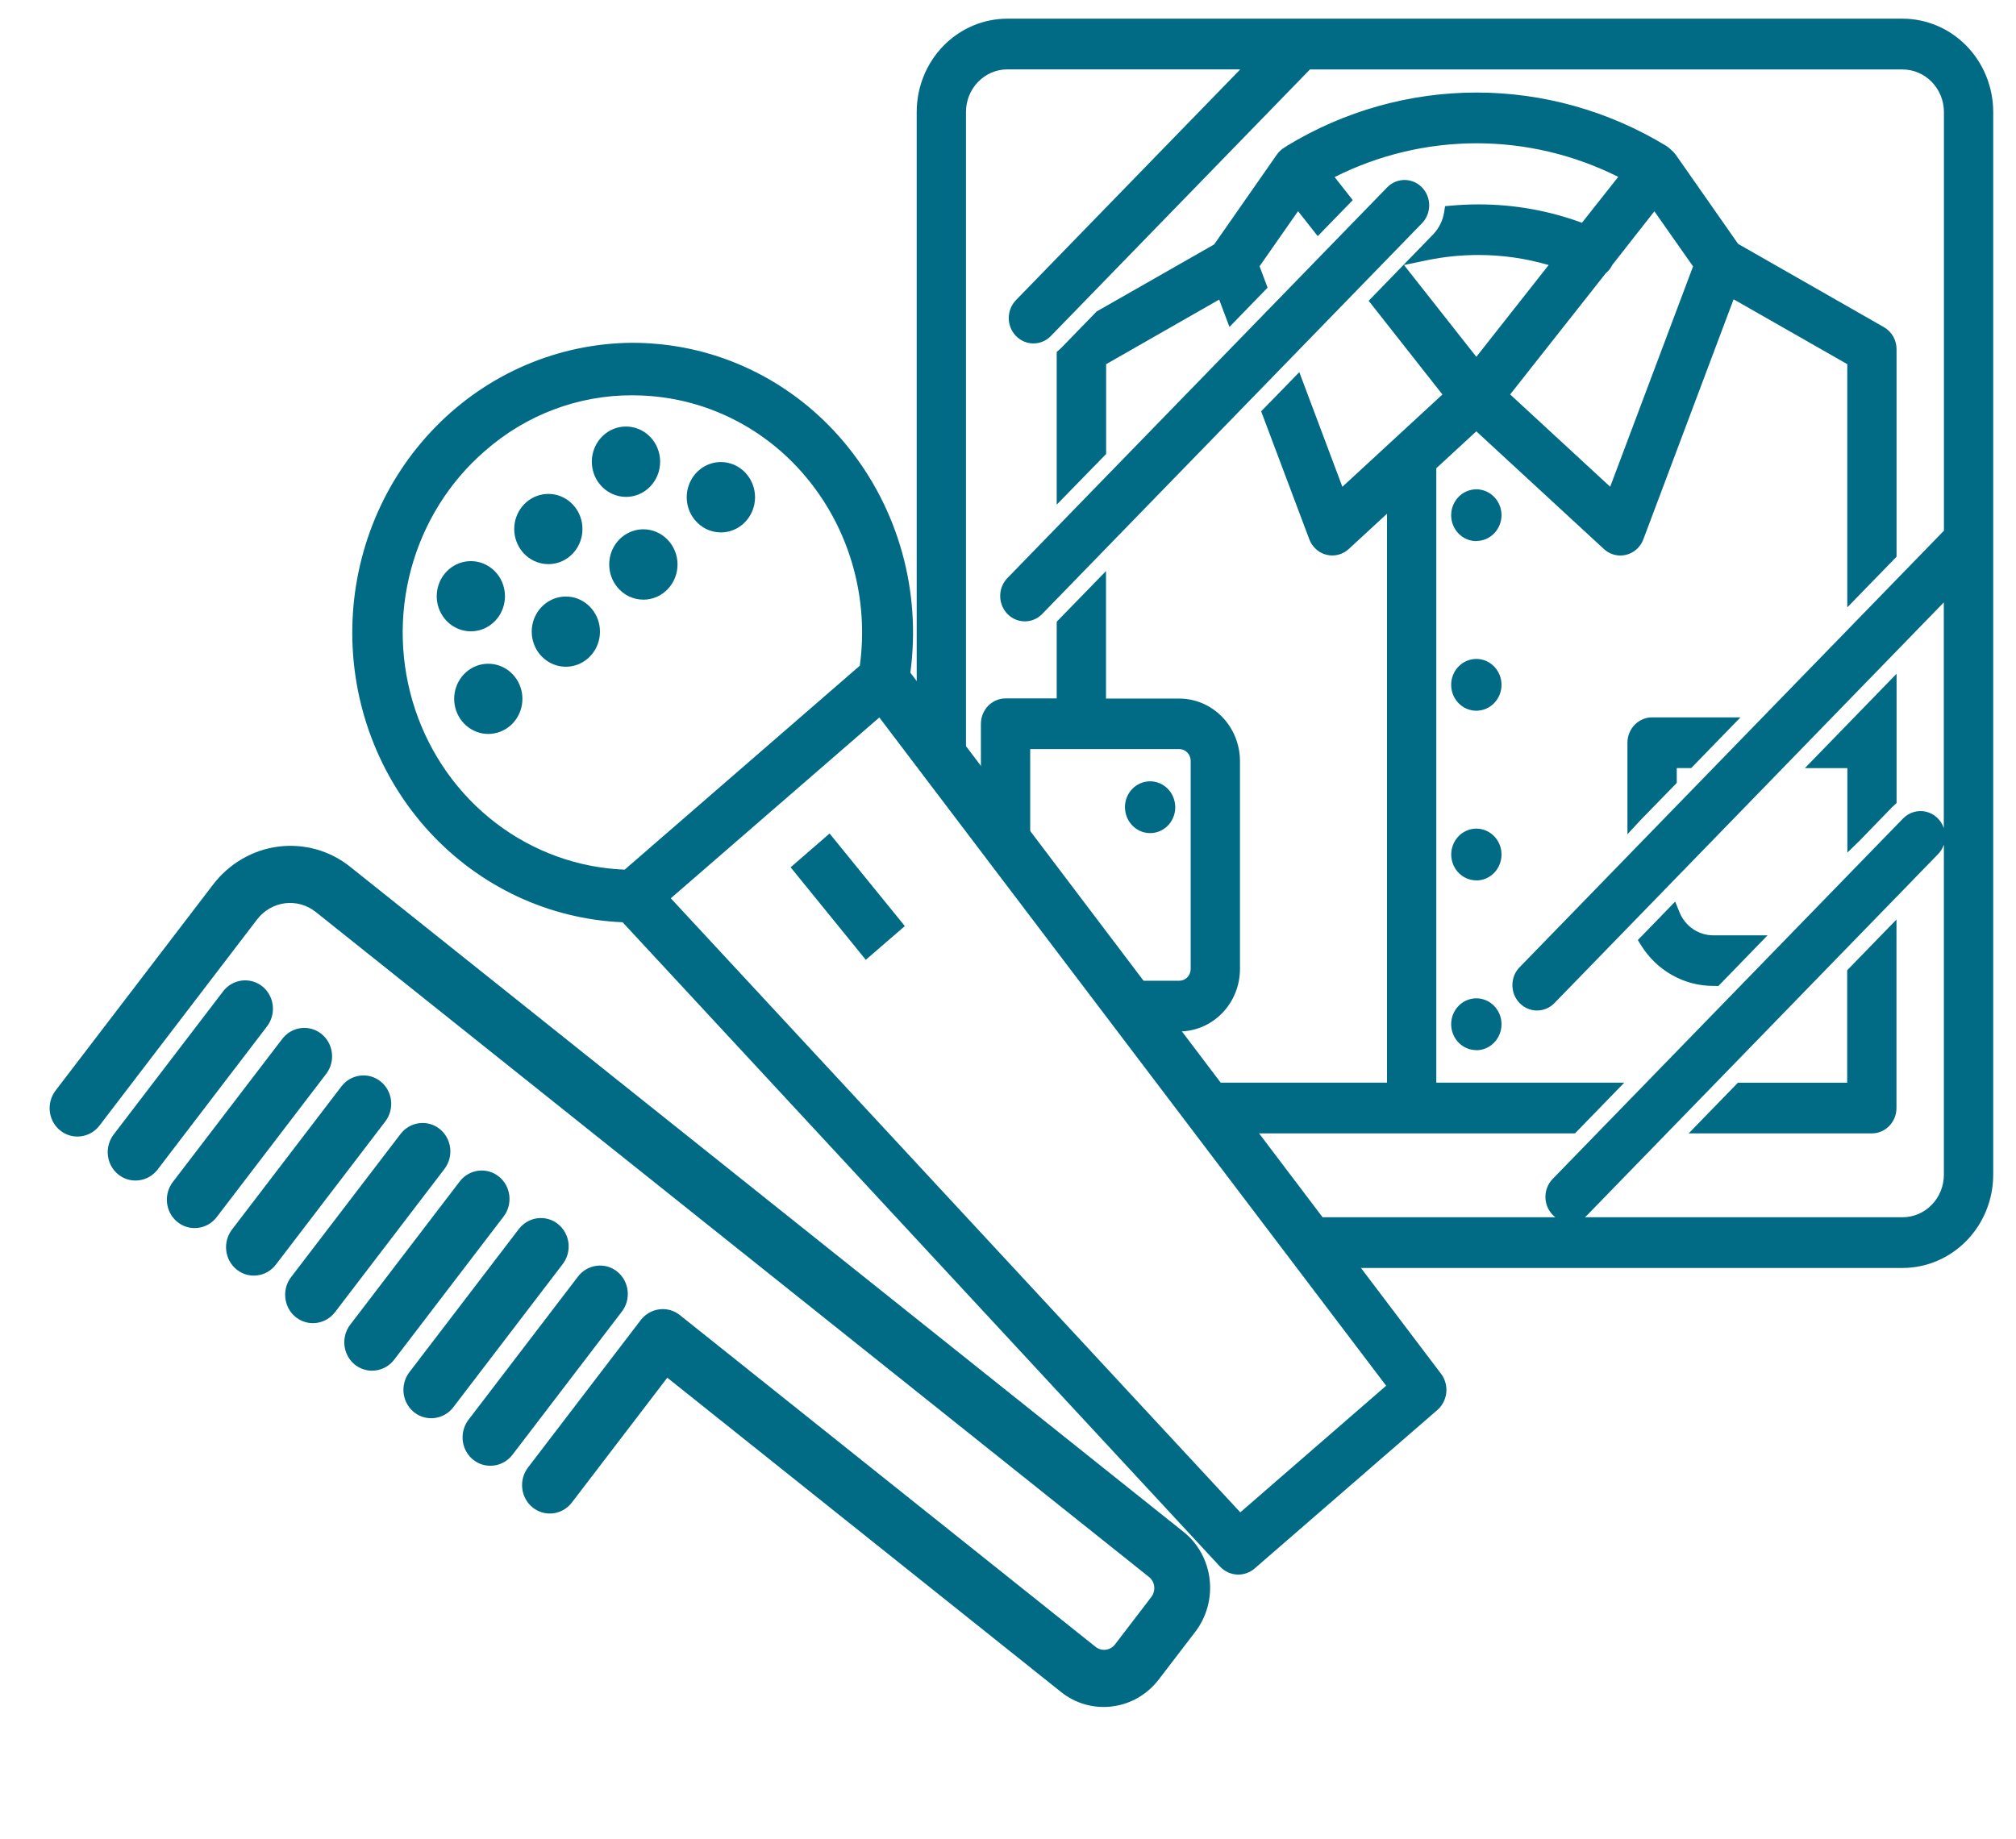 <svg width="80" height="73" viewBox="0 0 80 73" fill="none" xmlns="http://www.w3.org/2000/svg">
<g clip-path="url(#clip0_528_521)">
<path d="M75.498 50.023H52.644L51.635 48.618H75.498C76.011 48.617 76.503 48.407 76.865 48.034C77.228 47.661 77.433 47.155 77.434 46.627V23.177L61.503 39.575C61.441 39.645 61.365 39.702 61.281 39.741C61.197 39.781 61.106 39.802 61.014 39.804C60.922 39.806 60.83 39.789 60.744 39.754C60.658 39.718 60.581 39.665 60.515 39.598C60.45 39.531 60.398 39.451 60.364 39.363C60.33 39.275 60.313 39.18 60.315 39.085C60.317 38.99 60.338 38.896 60.376 38.81C60.414 38.723 60.469 38.646 60.537 38.582L77.434 21.189V4.446C77.433 3.917 77.229 3.411 76.866 3.038C76.503 2.664 76.011 2.454 75.498 2.454H51.861L41.493 13.119C41.43 13.189 41.355 13.245 41.271 13.285C41.187 13.324 41.096 13.345 41.004 13.347C40.911 13.35 40.819 13.332 40.734 13.297C40.648 13.262 40.57 13.209 40.505 13.142C40.44 13.074 40.388 12.994 40.354 12.906C40.319 12.818 40.303 12.723 40.305 12.629C40.307 12.534 40.328 12.44 40.366 12.353C40.404 12.267 40.459 12.189 40.527 12.125L49.928 2.45H39.977C39.722 2.45 39.47 2.501 39.235 2.601C38.999 2.702 38.785 2.849 38.605 3.034C38.425 3.219 38.282 3.439 38.185 3.682C38.087 3.924 38.037 4.184 38.037 4.446V29.668L36.672 27.768V4.446C36.672 3.544 37.02 2.678 37.64 2.041C38.26 1.403 39.1 1.044 39.977 1.044H75.498C76.374 1.044 77.215 1.403 77.835 2.041C78.455 2.678 78.803 3.544 78.803 4.446V46.626C78.802 47.527 78.453 48.391 77.834 49.028C77.214 49.665 76.374 50.023 75.498 50.023ZM62.308 48.207C62.173 48.208 62.041 48.166 61.928 48.09C61.816 48.013 61.728 47.903 61.676 47.774C61.624 47.646 61.611 47.505 61.637 47.368C61.663 47.232 61.728 47.106 61.824 47.008L75.73 32.7C75.858 32.568 76.032 32.494 76.213 32.494C76.394 32.494 76.567 32.568 76.695 32.699C76.823 32.831 76.895 33.01 76.895 33.196C76.895 33.382 76.824 33.561 76.696 33.692L62.79 48.002C62.727 48.067 62.652 48.119 62.569 48.154C62.486 48.189 62.398 48.207 62.308 48.207ZM74.283 44.684H67.727L69.092 43.279H73.601V38.636L74.966 37.231V43.979C74.966 44.165 74.895 44.344 74.767 44.475C74.639 44.607 74.465 44.682 74.284 44.682L74.283 44.684ZM62.377 44.684H48.81L47.802 43.279H55.335V19.713L53.328 21.568C53.203 21.684 53.041 21.748 52.873 21.748C52.819 21.748 52.765 21.741 52.713 21.729C52.607 21.701 52.508 21.648 52.426 21.573C52.344 21.498 52.28 21.404 52.241 21.299L50.401 16.403L51.457 15.317L53.157 19.842L57.654 15.691L54.708 11.96L55.68 10.96L58.585 14.649L61.96 10.364C60.896 10.003 59.784 9.82 58.664 9.821C57.964 9.821 57.267 9.892 56.581 10.033L57.074 9.524C57.354 9.237 57.538 8.866 57.6 8.464C57.955 8.431 58.309 8.415 58.663 8.415C60.1 8.413 61.526 8.68 62.87 9.204L64.674 6.914C62.794 5.904 60.706 5.378 58.586 5.38C56.465 5.381 54.377 5.911 52.499 6.924L53.282 7.919L52.311 8.918L51.493 7.88L49.646 10.528L49.953 11.344L48.897 12.431L48.53 11.459L43.594 14.275V17.893L42.228 19.298V14.109C42.259 14.082 42.304 14.042 42.346 13.998L43.697 12.609L48.383 9.936L50.909 6.315C50.974 6.224 51.059 6.149 51.157 6.099L51.172 6.087C51.183 6.077 51.195 6.069 51.207 6.061C53.442 4.701 55.991 3.984 58.588 3.984C61.185 3.984 63.734 4.701 65.969 6.061C66.018 6.093 66.063 6.13 66.103 6.173C66.159 6.215 66.209 6.266 66.251 6.322L68.771 9.912L74.615 13.249C74.722 13.309 74.811 13.398 74.874 13.506C74.936 13.614 74.969 13.738 74.969 13.863V21.972L73.604 23.377V14.275L68.646 11.444L64.943 21.296C64.904 21.402 64.84 21.496 64.758 21.571C64.676 21.646 64.577 21.699 64.471 21.726C64.419 21.739 64.365 21.745 64.311 21.746C64.143 21.745 63.981 21.681 63.856 21.566L58.596 16.707L56.707 18.445V43.275H63.749L62.384 44.681L62.377 44.684ZM65.672 7.878L63.734 10.345C63.686 10.458 63.609 10.555 63.512 10.627L59.526 15.691L64.022 19.842L67.522 10.53L65.675 7.882L65.672 7.878ZM58.585 41.38C58.445 41.38 58.308 41.338 58.191 41.258C58.075 41.178 57.984 41.064 57.931 40.931C57.877 40.797 57.863 40.651 57.89 40.509C57.918 40.368 57.985 40.238 58.084 40.136C58.183 40.034 58.309 39.965 58.447 39.937C58.584 39.909 58.727 39.923 58.856 39.978C58.985 40.033 59.096 40.127 59.174 40.247C59.252 40.367 59.293 40.507 59.293 40.651C59.293 40.845 59.219 41.03 59.086 41.167C58.953 41.304 58.773 41.38 58.585 41.38ZM46.798 40.636H45.908L44.9 39.23H46.798C46.896 39.23 46.993 39.21 47.084 39.171C47.175 39.132 47.257 39.075 47.327 39.003C47.396 38.932 47.451 38.846 47.488 38.753C47.525 38.659 47.544 38.559 47.544 38.458V30.198C47.544 29.994 47.465 29.799 47.325 29.654C47.185 29.51 46.995 29.429 46.797 29.429H40.586V33.214L39.22 31.315V28.73C39.22 28.544 39.292 28.365 39.42 28.233C39.549 28.101 39.722 28.027 39.904 28.027H42.228V24.802L43.594 23.395V28.026H46.798C47.357 28.027 47.894 28.256 48.29 28.663C48.685 29.07 48.908 29.622 48.91 30.198V38.458C48.91 39.035 48.688 39.588 48.292 39.996C47.896 40.405 47.358 40.635 46.798 40.636ZM68.063 38.832H67.985C67.463 38.832 66.95 38.697 66.492 38.438C66.035 38.18 65.648 37.807 65.368 37.354L66.374 36.319C66.506 36.647 66.729 36.927 67.016 37.124C67.303 37.322 67.64 37.427 67.985 37.426H69.429L68.063 38.832ZM58.585 34.642C58.445 34.642 58.308 34.6 58.191 34.52C58.075 34.439 57.984 34.326 57.931 34.192C57.877 34.059 57.863 33.913 57.89 33.771C57.918 33.63 57.985 33.5 58.084 33.398C58.183 33.296 58.309 33.227 58.447 33.199C58.584 33.17 58.727 33.185 58.856 33.24C58.985 33.295 59.096 33.389 59.174 33.509C59.252 33.628 59.293 33.769 59.293 33.913C59.293 34.107 59.219 34.292 59.086 34.429C58.953 34.566 58.773 34.642 58.585 34.642ZM73.602 33.131V30.183H72.336L74.968 27.476V31.735L74.948 31.754C74.925 31.773 74.9 31.796 74.877 31.819L73.604 33.13L73.602 33.131ZM45.637 32.767C45.465 32.766 45.299 32.701 45.171 32.583C45.043 32.464 44.961 32.301 44.942 32.125V32.111C44.938 32.087 44.936 32.063 44.935 32.039C44.923 31.937 44.932 31.833 44.962 31.734C44.991 31.636 45.041 31.545 45.107 31.467C45.174 31.39 45.255 31.328 45.347 31.286C45.438 31.243 45.538 31.221 45.638 31.221C45.738 31.221 45.837 31.243 45.929 31.286C46.02 31.328 46.102 31.39 46.169 31.467C46.235 31.545 46.285 31.636 46.315 31.734C46.344 31.833 46.353 31.937 46.341 32.039C46.341 32.046 46.341 32.053 46.341 32.06C46.341 32.068 46.341 32.073 46.341 32.079C46.332 32.264 46.253 32.439 46.122 32.566C45.991 32.694 45.818 32.764 45.637 32.763V32.767ZM64.879 32.36V29.48C64.879 29.387 64.897 29.296 64.931 29.211C64.966 29.125 65.016 29.048 65.079 28.983C65.143 28.917 65.218 28.865 65.301 28.83C65.384 28.795 65.473 28.776 65.563 28.776H68.358L66.986 30.183H66.239V30.951L64.874 32.355L64.879 32.36ZM58.591 27.909C58.451 27.909 58.314 27.866 58.197 27.786C58.081 27.706 57.99 27.592 57.936 27.459C57.883 27.326 57.869 27.18 57.896 27.038C57.923 26.897 57.991 26.767 58.09 26.665C58.189 26.563 58.315 26.494 58.453 26.465C58.59 26.437 58.732 26.452 58.862 26.507C58.991 26.562 59.102 26.655 59.18 26.775C59.258 26.895 59.299 27.036 59.299 27.18C59.299 27.276 59.28 27.371 59.244 27.459C59.207 27.548 59.155 27.628 59.088 27.695C59.022 27.763 58.943 27.816 58.857 27.852C58.771 27.888 58.678 27.906 58.585 27.905L58.591 27.909ZM40.668 24.358C40.532 24.358 40.401 24.317 40.288 24.24C40.176 24.162 40.089 24.053 40.037 23.924C39.985 23.796 39.972 23.655 39.998 23.518C40.024 23.382 40.089 23.257 40.185 23.158L55.254 7.654C55.317 7.588 55.392 7.537 55.475 7.501C55.558 7.466 55.647 7.448 55.736 7.448C55.826 7.448 55.915 7.466 55.998 7.501C56.081 7.537 56.156 7.588 56.219 7.654C56.347 7.786 56.419 7.964 56.419 8.151C56.419 8.337 56.347 8.515 56.219 8.647L41.15 24.152C41.087 24.218 41.012 24.27 40.929 24.305C40.846 24.34 40.757 24.359 40.668 24.358ZM58.585 21.169C58.445 21.169 58.308 21.126 58.191 21.046C58.075 20.966 57.984 20.852 57.931 20.719C57.877 20.586 57.863 20.439 57.89 20.298C57.918 20.156 57.985 20.026 58.084 19.924C58.183 19.823 58.309 19.753 58.447 19.725C58.584 19.697 58.727 19.711 58.856 19.767C58.985 19.822 59.096 19.915 59.174 20.035C59.252 20.155 59.293 20.296 59.293 20.44C59.293 20.536 59.275 20.63 59.239 20.719C59.204 20.807 59.151 20.887 59.086 20.955C59.02 21.023 58.942 21.077 58.856 21.113C58.77 21.15 58.678 21.169 58.585 21.169Z" fill="#016B86"/>
<path d="M75.498 50.327H52.49L51.046 48.314H61.721C61.683 48.285 61.647 48.253 61.613 48.218C61.429 48.029 61.326 47.773 61.326 47.506C61.326 47.239 61.429 46.983 61.613 46.794L75.519 32.486C75.636 32.366 75.781 32.278 75.941 32.231C76.1 32.184 76.268 32.179 76.43 32.217C76.591 32.256 76.741 32.336 76.864 32.449C76.987 32.563 77.081 32.708 77.135 32.869V23.91L61.712 39.785C61.623 39.885 61.514 39.965 61.394 40.02C61.274 40.076 61.144 40.105 61.013 40.108C60.881 40.111 60.75 40.086 60.628 40.035C60.506 39.984 60.395 39.909 60.302 39.813C60.209 39.717 60.135 39.603 60.086 39.477C60.037 39.351 60.013 39.217 60.016 39.081C60.018 38.946 60.047 38.812 60.101 38.688C60.155 38.565 60.233 38.454 60.33 38.362L77.14 21.064V4.446C77.139 3.998 76.966 3.569 76.658 3.252C76.351 2.936 75.934 2.758 75.499 2.757H51.982L41.7 13.337C41.517 13.526 41.267 13.632 41.008 13.631C40.748 13.631 40.499 13.524 40.316 13.335C40.132 13.146 40.03 12.889 40.03 12.622C40.031 12.355 40.134 12.099 40.318 11.91L49.217 2.754H39.977C39.761 2.753 39.547 2.797 39.347 2.882C39.148 2.967 38.967 3.092 38.814 3.249C38.661 3.406 38.54 3.593 38.457 3.798C38.375 4.003 38.332 4.223 38.333 4.446V30.59L36.377 27.864V4.446C36.377 3.463 36.756 2.521 37.431 1.826C38.106 1.131 39.022 0.741 39.977 0.741H75.498C76.452 0.742 77.367 1.132 78.042 1.827C78.716 2.522 79.095 3.464 79.096 4.446V46.626C79.095 47.607 78.715 48.548 78.041 49.242C77.366 49.936 76.451 50.326 75.498 50.327ZM52.792 49.719H75.498C76.295 49.718 77.059 49.392 77.622 48.813C78.186 48.233 78.503 47.447 78.504 46.627V4.446C78.504 3.625 78.188 2.837 77.624 2.257C77.06 1.676 76.295 1.349 75.498 1.348H39.977C39.179 1.348 38.413 1.674 37.848 2.255C37.284 2.836 36.967 3.624 36.967 4.446V27.664L37.742 28.745V4.446C37.742 4.144 37.8 3.845 37.912 3.565C38.024 3.286 38.189 3.033 38.397 2.819C38.604 2.606 38.85 2.436 39.122 2.321C39.393 2.205 39.683 2.146 39.977 2.146H50.644L40.735 12.341C40.697 12.378 40.666 12.422 40.645 12.471C40.624 12.52 40.612 12.573 40.611 12.627C40.611 12.68 40.62 12.733 40.64 12.783C40.659 12.833 40.688 12.878 40.725 12.916C40.762 12.954 40.806 12.984 40.854 13.004C40.903 13.024 40.954 13.034 41.007 13.033C41.059 13.032 41.11 13.02 41.158 12.999C41.205 12.977 41.248 12.945 41.284 12.906L51.738 2.146H75.498C76.09 2.147 76.657 2.389 77.076 2.821C77.494 3.252 77.729 3.836 77.729 4.446V21.316L60.746 38.791C60.692 38.846 60.654 38.917 60.639 38.995C60.624 39.072 60.632 39.153 60.661 39.226C60.69 39.299 60.74 39.361 60.804 39.405C60.868 39.449 60.943 39.472 61.02 39.472C61.072 39.471 61.122 39.461 61.17 39.44C61.217 39.419 61.26 39.389 61.295 39.35L77.729 22.444V46.626C77.728 47.234 77.492 47.817 77.074 48.247C76.656 48.678 76.089 48.919 75.498 48.92H52.22L52.792 49.719ZM62.89 48.314H75.498C75.933 48.314 76.35 48.136 76.657 47.819C76.965 47.503 77.138 47.074 77.138 46.627V33.523C77.089 33.668 77.009 33.8 76.902 33.907L62.996 48.217C62.964 48.252 62.928 48.284 62.891 48.314H62.89ZM76.218 32.797C76.166 32.798 76.116 32.809 76.069 32.83C76.022 32.85 75.979 32.881 75.944 32.919L62.038 47.228C61.969 47.304 61.932 47.404 61.933 47.508C61.935 47.611 61.976 47.71 62.047 47.783C62.118 47.856 62.214 47.898 62.315 47.9C62.416 47.902 62.513 47.864 62.587 47.793L76.488 33.477C76.542 33.422 76.579 33.351 76.594 33.273C76.609 33.196 76.601 33.116 76.572 33.043C76.543 32.97 76.493 32.908 76.429 32.864C76.366 32.821 76.291 32.797 76.214 32.797H76.218ZM74.284 44.986H67.01L68.966 42.973H73.301V38.51L75.257 36.497V43.979C75.257 44.245 75.154 44.5 74.972 44.688C74.79 44.877 74.543 44.984 74.284 44.986ZM68.439 44.378H74.284C74.387 44.378 74.486 44.336 74.559 44.261C74.632 44.186 74.672 44.085 74.672 43.979V37.963L73.897 38.761V43.579H69.215L68.439 44.378ZM62.378 44.986H48.662L47.218 42.972H55.04V20.39L53.522 21.791C53.404 21.899 53.262 21.977 53.109 22.017C52.955 22.058 52.794 22.058 52.641 22.02C52.486 21.983 52.344 21.907 52.225 21.799C52.105 21.692 52.013 21.556 51.956 21.404L50.046 16.326L51.56 14.771L53.269 19.321L57.239 15.658L54.312 11.938L55.702 10.507L56.864 9.311C57.1 9.068 57.255 8.755 57.308 8.417L57.344 8.183L57.573 8.163C57.936 8.13 58.301 8.113 58.664 8.113C60.065 8.11 61.456 8.356 62.776 8.842L64.216 7.02C62.462 6.141 60.538 5.686 58.587 5.687C56.637 5.689 54.713 6.147 52.961 7.028L53.681 7.943L52.291 9.373L51.51 8.381L49.983 10.568L50.301 11.418L48.788 12.977L48.38 11.891L43.894 14.455V18.019L41.933 20.03V13.969L42.037 13.878C42.059 13.858 42.102 13.821 42.138 13.783L43.518 12.363L48.181 9.702L50.669 6.135C50.755 6.012 50.867 5.911 50.997 5.839C51.017 5.822 51.039 5.807 51.062 5.793C53.342 4.405 55.943 3.673 58.593 3.673C61.243 3.673 63.844 4.405 66.125 5.793C66.189 5.834 66.249 5.882 66.303 5.936C66.375 5.993 66.439 6.06 66.494 6.135L68.973 9.68L74.757 12.984C74.91 13.071 75.037 13.198 75.126 13.353C75.214 13.508 75.261 13.684 75.26 13.863V22.096L73.305 24.108V14.454L68.794 11.879L65.213 21.405C65.156 21.557 65.064 21.693 64.945 21.8C64.826 21.907 64.684 21.983 64.53 22.021C64.455 22.04 64.378 22.049 64.301 22.049C64.06 22.049 63.827 21.957 63.648 21.792L58.584 17.12L56.996 18.585V42.972H64.455L62.501 44.984L62.378 44.986ZM48.96 44.378H62.255L63.031 43.58H56.406V18.314L58.585 16.304L64.042 21.339C64.09 21.382 64.147 21.413 64.208 21.429C64.27 21.445 64.335 21.445 64.396 21.43C64.457 21.415 64.513 21.384 64.559 21.342C64.606 21.3 64.642 21.247 64.664 21.187L68.488 11.005L73.896 14.092V22.642L74.67 21.844V13.862C74.67 13.791 74.652 13.721 74.617 13.66C74.582 13.599 74.532 13.548 74.472 13.514L68.569 10.143L66.022 6.49C65.997 6.458 65.968 6.429 65.936 6.405L65.905 6.378C65.881 6.353 65.854 6.33 65.825 6.311C63.635 4.98 61.139 4.277 58.596 4.277C56.052 4.277 53.556 4.98 51.366 6.311L51.357 6.32L51.171 6.083L51.352 6.326L51.316 6.355L51.291 6.369C51.235 6.397 51.186 6.438 51.149 6.49L48.584 10.167L43.873 12.853L42.552 14.213L42.52 14.246V18.566L43.295 17.767V14.097L48.682 11.021L49.008 11.888L49.607 11.271L49.312 10.485L51.477 7.38L52.332 8.466L52.883 7.899L52.04 6.829L52.359 6.656C54.279 5.621 56.414 5.079 58.582 5.078C60.75 5.076 62.886 5.614 64.807 6.647L65.127 6.819L62.968 9.567L62.769 9.489C61.457 8.979 60.067 8.719 58.665 8.721C58.392 8.721 58.116 8.731 57.839 8.751C57.757 9.06 57.611 9.347 57.411 9.592C57.826 9.543 58.243 9.518 58.66 9.518C59.812 9.517 60.956 9.706 62.05 10.077L62.456 10.214L58.585 15.135L55.656 11.413L55.105 11.977L58.056 15.719L53.027 20.358L51.336 15.864L50.736 16.481L52.507 21.192C52.529 21.252 52.566 21.305 52.613 21.348C52.66 21.39 52.717 21.42 52.778 21.435C52.808 21.442 52.838 21.445 52.869 21.446C52.964 21.445 53.056 21.409 53.127 21.344L55.63 19.036V43.585H48.387L48.96 44.378ZM55.714 10.519L58.585 14.163L61.455 10.519C60.546 10.254 59.607 10.12 58.663 10.121C57.983 10.121 57.304 10.19 56.637 10.327L55.714 10.519ZM58.585 41.68C58.387 41.68 58.194 41.62 58.03 41.507C57.866 41.394 57.738 41.234 57.662 41.046C57.587 40.858 57.567 40.652 57.605 40.452C57.644 40.253 57.739 40.07 57.879 39.926C58.018 39.782 58.196 39.684 58.39 39.645C58.584 39.605 58.785 39.626 58.967 39.703C59.15 39.781 59.306 39.913 59.415 40.082C59.525 40.251 59.584 40.45 59.584 40.653C59.584 40.788 59.558 40.922 59.508 41.047C59.458 41.172 59.385 41.286 59.292 41.381C59.199 41.477 59.089 41.553 58.968 41.605C58.846 41.657 58.716 41.684 58.585 41.684V41.68ZM58.585 40.232C58.504 40.232 58.425 40.257 58.358 40.303C58.291 40.349 58.238 40.415 58.208 40.492C58.177 40.569 58.169 40.653 58.184 40.735C58.2 40.816 58.239 40.891 58.296 40.95C58.353 41.009 58.426 41.049 58.505 41.065C58.584 41.081 58.666 41.073 58.741 41.041C58.816 41.009 58.88 40.955 58.925 40.886C58.969 40.817 58.993 40.736 58.993 40.653C58.992 40.542 58.949 40.436 58.872 40.358C58.796 40.28 58.693 40.236 58.585 40.236V40.232ZM46.798 40.936H45.761L44.314 38.927H46.793C46.853 38.927 46.913 38.915 46.968 38.892C47.023 38.868 47.074 38.834 47.116 38.79C47.159 38.747 47.192 38.695 47.215 38.638C47.238 38.581 47.249 38.519 47.249 38.458V30.198C47.249 30.074 47.201 29.956 47.116 29.869C47.032 29.781 46.916 29.732 46.797 29.732H40.881V34.137L38.925 31.412V28.728C38.925 28.461 39.029 28.205 39.212 28.016C39.396 27.827 39.644 27.721 39.904 27.721H41.933V24.677L43.889 22.666V27.727H46.798C47.435 27.728 48.045 27.989 48.496 28.452C48.947 28.915 49.202 29.542 49.205 30.198V38.458C49.205 39.115 48.952 39.746 48.5 40.211C48.049 40.676 47.437 40.938 46.798 40.939V40.936ZM46.058 40.328H46.798C47.28 40.328 47.742 40.13 48.083 39.78C48.423 39.429 48.615 38.954 48.616 38.458V30.198C48.615 29.701 48.424 29.226 48.083 28.875C47.742 28.524 47.28 28.326 46.798 28.326H43.299V24.124L42.523 24.922V28.323H39.903C39.852 28.323 39.801 28.334 39.754 28.354C39.707 28.374 39.664 28.403 39.628 28.44C39.592 28.477 39.563 28.522 39.544 28.57C39.524 28.619 39.514 28.671 39.514 28.723V31.207L40.29 32.288V29.13H46.798C47.073 29.131 47.337 29.243 47.532 29.443C47.727 29.643 47.837 29.914 47.839 30.198V38.458C47.839 38.742 47.729 39.015 47.533 39.216C47.338 39.417 47.073 39.53 46.797 39.53H45.484L46.058 40.328ZM68.063 39.132H67.985C67.414 39.132 66.853 38.985 66.352 38.702C65.852 38.42 65.428 38.013 65.121 37.517L64.993 37.312L66.475 35.785L66.645 36.203C66.755 36.476 66.94 36.709 67.179 36.873C67.417 37.036 67.697 37.124 67.984 37.124H70.141L68.19 39.136L68.063 39.132ZM65.75 37.384C66.007 37.732 66.338 38.016 66.718 38.214C67.097 38.411 67.515 38.517 67.94 38.523L68.716 37.725H67.984C67.653 37.725 67.327 37.643 67.034 37.484C66.741 37.325 66.49 37.095 66.303 36.814L65.75 37.384ZM58.585 34.942C58.388 34.942 58.195 34.882 58.031 34.769C57.867 34.656 57.739 34.495 57.664 34.308C57.589 34.12 57.569 33.914 57.608 33.715C57.647 33.516 57.742 33.333 57.881 33.19C58.021 33.046 58.198 32.949 58.392 32.909C58.585 32.87 58.786 32.89 58.968 32.968C59.15 33.045 59.306 33.177 59.416 33.346C59.525 33.514 59.584 33.713 59.584 33.916C59.584 34.051 59.558 34.185 59.508 34.31C59.458 34.435 59.385 34.548 59.292 34.644C59.199 34.74 59.089 34.816 58.968 34.867C58.846 34.919 58.716 34.946 58.585 34.946V34.942ZM58.585 33.496C58.504 33.496 58.426 33.521 58.359 33.567C58.292 33.613 58.24 33.678 58.21 33.755C58.179 33.831 58.171 33.916 58.187 33.997C58.202 34.078 58.241 34.153 58.298 34.211C58.355 34.27 58.427 34.309 58.506 34.326C58.585 34.342 58.667 34.334 58.741 34.302C58.816 34.27 58.879 34.217 58.924 34.148C58.969 34.08 58.993 33.999 58.993 33.916C58.992 33.805 58.949 33.699 58.872 33.621C58.796 33.543 58.693 33.499 58.585 33.499V33.496ZM73.308 33.842V30.487H71.623L75.261 26.742V31.874L75.144 31.982C75.125 31.999 75.105 32.016 75.086 32.035L73.806 33.356L73.308 33.842ZM73.048 29.883H73.897V32.402L74.668 31.609V28.208L73.048 29.883ZM64.581 33.113V29.48C64.581 29.213 64.684 28.957 64.868 28.768C65.051 28.579 65.3 28.473 65.559 28.473H69.067L67.112 30.485H66.538V31.075L65.087 32.566L64.581 33.113ZM65.557 29.076C65.454 29.076 65.355 29.119 65.282 29.194C65.209 29.268 65.168 29.37 65.168 29.476V31.619L65.944 30.821V29.876H66.864L67.639 29.078L65.557 29.076ZM45.637 33.067C45.393 33.066 45.158 32.974 44.976 32.806C44.794 32.639 44.677 32.409 44.649 32.159V32.148C44.644 32.112 44.64 32.075 44.64 32.038C44.64 31.903 44.666 31.77 44.716 31.645C44.766 31.52 44.84 31.407 44.932 31.312C45.025 31.216 45.135 31.141 45.256 31.089C45.377 31.038 45.507 31.011 45.638 31.011C45.769 31.011 45.899 31.038 46.02 31.089C46.141 31.141 46.251 31.216 46.344 31.312C46.436 31.407 46.51 31.52 46.56 31.645C46.61 31.77 46.636 31.903 46.636 32.038C46.637 32.057 46.637 32.077 46.636 32.096C46.622 32.359 46.511 32.606 46.325 32.787C46.139 32.968 45.893 33.068 45.637 33.067ZM45.637 31.619C45.529 31.62 45.426 31.665 45.349 31.743C45.273 31.822 45.23 31.929 45.229 32.04C45.229 32.04 45.229 32.055 45.229 32.065V32.087C45.241 32.19 45.29 32.285 45.367 32.353C45.443 32.421 45.542 32.457 45.643 32.454C45.744 32.451 45.84 32.409 45.913 32.337C45.986 32.264 46.029 32.166 46.035 32.062C46.035 32.05 46.035 32.04 46.035 32.028C46.032 31.921 45.99 31.818 45.916 31.742C45.842 31.666 45.742 31.622 45.637 31.619ZM58.585 28.209C58.387 28.209 58.194 28.149 58.03 28.036C57.866 27.923 57.738 27.762 57.662 27.575C57.587 27.387 57.567 27.18 57.605 26.981C57.644 26.782 57.739 26.599 57.879 26.455C58.018 26.311 58.196 26.213 58.39 26.174C58.584 26.134 58.785 26.154 58.967 26.232C59.15 26.31 59.306 26.442 59.415 26.611C59.525 26.78 59.584 26.978 59.584 27.181C59.584 27.454 59.478 27.715 59.291 27.908C59.104 28.101 58.85 28.209 58.585 28.209ZM58.585 26.761C58.504 26.761 58.425 26.786 58.358 26.832C58.291 26.878 58.238 26.944 58.208 27.021C58.177 27.098 58.169 27.182 58.184 27.264C58.2 27.345 58.239 27.42 58.296 27.479C58.353 27.538 58.426 27.578 58.505 27.594C58.584 27.61 58.666 27.602 58.741 27.57C58.816 27.538 58.88 27.484 58.925 27.415C58.969 27.346 58.993 27.265 58.993 27.181C58.993 27.07 58.95 26.963 58.874 26.884C58.797 26.805 58.693 26.761 58.585 26.761ZM40.667 24.662C40.474 24.662 40.285 24.603 40.124 24.492C39.964 24.381 39.839 24.224 39.765 24.04C39.691 23.856 39.672 23.654 39.709 23.459C39.747 23.263 39.84 23.084 39.977 22.943L55.045 7.439C55.135 7.345 55.243 7.271 55.362 7.22C55.481 7.17 55.608 7.143 55.736 7.143C55.865 7.143 55.992 7.17 56.111 7.22C56.23 7.271 56.337 7.345 56.428 7.439C56.611 7.627 56.714 7.883 56.714 8.15C56.714 8.417 56.611 8.672 56.428 8.861L41.359 24.367C41.269 24.461 41.161 24.535 41.042 24.586C40.923 24.637 40.796 24.662 40.667 24.662ZM55.736 7.751C55.685 7.751 55.635 7.762 55.587 7.783C55.541 7.804 55.498 7.834 55.462 7.872L40.394 23.373C40.358 23.41 40.329 23.454 40.31 23.503C40.29 23.551 40.28 23.603 40.28 23.655C40.28 23.707 40.29 23.759 40.31 23.808C40.329 23.856 40.358 23.9 40.394 23.937C40.43 23.974 40.472 24.003 40.519 24.023C40.566 24.043 40.617 24.054 40.667 24.054C40.718 24.054 40.769 24.043 40.816 24.023C40.863 24.003 40.905 23.974 40.941 23.937L56.01 8.432C56.064 8.376 56.101 8.305 56.116 8.228C56.131 8.15 56.123 8.07 56.093 7.997C56.064 7.924 56.014 7.862 55.951 7.818C55.887 7.774 55.813 7.751 55.736 7.751ZM58.585 21.477C58.387 21.477 58.194 21.417 58.03 21.304C57.866 21.191 57.738 21.031 57.662 20.843C57.587 20.655 57.567 20.448 57.605 20.249C57.644 20.05 57.739 19.867 57.879 19.723C58.018 19.579 58.196 19.481 58.39 19.442C58.584 19.402 58.785 19.422 58.967 19.5C59.15 19.578 59.306 19.71 59.415 19.879C59.525 20.048 59.584 20.246 59.584 20.45C59.582 20.721 59.477 20.981 59.289 21.173C59.102 21.365 58.849 21.472 58.585 21.472V21.477ZM58.585 20.029C58.504 20.029 58.425 20.054 58.358 20.1C58.291 20.146 58.238 20.212 58.208 20.289C58.177 20.366 58.169 20.45 58.184 20.532C58.2 20.613 58.239 20.688 58.296 20.747C58.353 20.805 58.426 20.846 58.505 20.862C58.584 20.878 58.666 20.87 58.741 20.838C58.816 20.806 58.88 20.752 58.925 20.683C58.969 20.614 58.993 20.533 58.993 20.45C58.994 20.394 58.984 20.339 58.963 20.288C58.943 20.236 58.913 20.189 58.875 20.15C58.837 20.111 58.792 20.079 58.742 20.058C58.692 20.037 58.639 20.026 58.585 20.026V20.029ZM64.143 20.363L59.12 15.727L63.307 10.409L63.337 10.386C63.393 10.345 63.436 10.289 63.464 10.225L63.479 10.189L65.445 7.689L65.706 7.857L65.913 7.702L67.854 10.484L64.143 20.363ZM59.927 15.656L63.896 19.32L67.185 10.574L65.65 8.387L63.986 10.508C63.922 10.64 63.832 10.755 63.72 10.846L59.927 15.656Z" fill="#016B86"/>
<path d="M35.817 26.783C36.048 25.213 35.953 23.611 35.536 22.082C35.121 20.554 34.394 19.133 33.404 17.916C32.233 16.493 30.734 15.394 29.045 14.719C27.355 14.045 25.529 13.816 23.731 14.054C21.934 14.292 20.223 14.989 18.754 16.081C17.286 17.174 16.106 18.627 15.323 20.309C14.54 21.99 14.178 23.847 14.271 25.709C14.363 27.571 14.907 29.38 15.853 30.971C16.799 32.561 18.116 33.883 19.685 34.816C21.255 35.748 23.026 36.262 24.837 36.31L48.62 61.962C48.745 62.1 48.916 62.183 49.099 62.193C49.281 62.204 49.46 62.142 49.599 62.02L56.847 55.732C56.987 55.611 57.078 55.44 57.099 55.253C57.121 55.066 57.073 54.878 56.965 54.726L35.817 26.783ZM17.9 31.359C16.296 29.381 15.518 26.831 15.735 24.265C15.952 21.7 17.147 19.326 19.059 17.664C20.004 16.844 21.097 16.224 22.275 15.84C23.454 15.456 24.694 15.315 25.926 15.427C27.157 15.538 28.355 15.899 29.451 16.488C30.546 17.078 31.517 17.884 32.309 18.862C33.17 19.922 33.801 21.16 34.161 22.491C34.521 23.823 34.601 25.218 34.396 26.584L24.894 34.824C23.555 34.795 22.238 34.47 21.031 33.873C19.825 33.275 18.757 32.417 17.9 31.359ZM49.195 60.44L26.189 35.631L34.939 28.043L55.413 55.046L49.195 60.44Z" fill="#016B86"/>
<path d="M25.084 13.606C25.412 13.606 25.745 13.62 26.073 13.651C27.532 13.779 28.951 14.205 30.248 14.903C31.545 15.601 32.694 16.557 33.629 17.716C34.63 18.952 35.37 20.389 35.8 21.936C36.23 23.482 36.34 25.105 36.125 26.698L57.2 54.547C57.353 54.76 57.421 55.026 57.391 55.289C57.36 55.552 57.234 55.794 57.037 55.965L49.789 62.253C49.592 62.424 49.339 62.511 49.082 62.495C48.824 62.48 48.583 62.364 48.406 62.171L24.706 36.605C21.789 36.483 19.034 35.192 17.03 33.008C15.026 30.824 13.931 27.919 13.981 24.916C14.03 21.912 15.219 19.047 17.294 16.934C19.369 14.82 22.165 13.626 25.084 13.606ZM56.728 54.906L35.507 26.864L35.526 26.736C35.749 25.208 35.656 23.649 35.251 22.161C34.846 20.673 34.139 19.29 33.178 18.104C32.292 17.006 31.204 16.1 29.976 15.439C28.747 14.778 27.404 14.375 26.023 14.253C25.711 14.225 25.396 14.211 25.085 14.211C22.61 14.203 20.213 15.108 18.329 16.762C16.685 18.183 15.499 20.085 14.93 22.216C14.361 24.347 14.434 26.605 15.141 28.692C15.847 30.779 17.154 32.596 18.887 33.901C20.62 35.206 22.698 35.938 24.845 36H24.963L48.831 61.752C48.904 61.833 49.004 61.882 49.111 61.888C49.218 61.895 49.324 61.859 49.406 61.788L56.654 55.5C56.736 55.429 56.789 55.329 56.803 55.22C56.817 55.111 56.79 55 56.728 54.91V54.906ZM25.085 15.082C25.372 15.082 25.663 15.095 25.949 15.12C27.221 15.232 28.457 15.604 29.588 16.212C30.718 16.82 31.72 17.654 32.534 18.664C33.42 19.758 34.071 21.034 34.442 22.407C34.813 23.78 34.896 25.218 34.686 26.626L34.67 26.739L24.998 35.124H24.886C22.323 35.066 19.886 33.971 18.102 32.076C16.319 30.181 15.334 27.639 15.36 25.002C15.386 22.364 16.422 19.843 18.243 17.986C20.063 16.129 22.522 15.085 25.085 15.082ZM34.12 26.422C34.299 25.116 34.21 23.785 33.859 22.516C33.508 21.247 32.903 20.067 32.082 19.054C31.317 18.105 30.376 17.322 29.314 16.751C28.253 16.18 27.091 15.832 25.898 15.727C25.627 15.702 25.355 15.69 25.085 15.69C22.947 15.684 20.876 16.465 19.249 17.894C17.833 19.116 16.81 20.752 16.314 22.585C15.819 24.418 15.875 26.362 16.475 28.162C17.075 29.961 18.19 31.532 19.674 32.666C21.158 33.801 22.942 34.446 24.789 34.517L34.12 26.422ZM34.983 27.604L55.82 55.088L49.173 60.853L25.755 35.61L34.983 27.604ZM55.006 55.001L34.894 28.477L26.619 35.654L49.218 60.026L55.006 55.001Z" fill="#016B86"/>
<path d="M31.787 34.459L32.885 33.511L35.491 36.721L34.395 37.671L31.787 34.459Z" fill="#016B86"/>
<path d="M32.92 33.082L35.906 36.757L34.357 38.096L31.374 34.424L32.92 33.082ZM35.077 36.683L32.848 33.94L32.203 34.498L34.435 37.246L35.077 36.683Z" fill="#016B86"/>
<path d="M25.519 19.162C25.637 19.074 25.736 18.962 25.811 18.833C25.885 18.704 25.933 18.56 25.951 18.412C25.97 18.262 25.958 18.111 25.917 17.967C25.875 17.823 25.806 17.689 25.713 17.574C25.619 17.459 25.503 17.365 25.373 17.298C25.243 17.23 25.1 17.192 24.954 17.183C24.809 17.175 24.663 17.198 24.526 17.251C24.39 17.303 24.265 17.384 24.16 17.488C23.944 17.674 23.809 17.941 23.784 18.229C23.759 18.518 23.846 18.805 24.026 19.027C24.115 19.137 24.224 19.227 24.348 19.294C24.471 19.36 24.605 19.401 24.744 19.413C24.882 19.426 25.021 19.41 25.154 19.367C25.286 19.324 25.409 19.254 25.515 19.162H25.519Z" fill="#016B86"/>
<path d="M24.84 19.722C24.642 19.722 24.447 19.677 24.268 19.591C24.088 19.505 23.93 19.379 23.803 19.223C23.637 19.019 23.531 18.772 23.497 18.509C23.463 18.245 23.503 17.978 23.612 17.737C23.721 17.496 23.894 17.292 24.111 17.149C24.328 17.006 24.581 16.93 24.839 16.929C25.199 16.929 25.544 17.076 25.799 17.338C26.053 17.6 26.196 17.956 26.196 18.326C26.196 18.697 26.053 19.052 25.799 19.314C25.544 19.576 25.199 19.723 24.839 19.723L24.84 19.722ZM24.84 17.535C24.661 17.535 24.488 17.6 24.351 17.719C24.196 17.854 24.099 18.047 24.081 18.255C24.064 18.463 24.127 18.671 24.257 18.831C24.34 18.932 24.446 19.009 24.566 19.056C24.685 19.103 24.815 19.118 24.942 19.1C25.068 19.082 25.189 19.032 25.292 18.953C25.395 18.875 25.477 18.771 25.531 18.651C25.584 18.532 25.608 18.4 25.6 18.269C25.591 18.137 25.551 18.01 25.482 17.899C25.413 17.788 25.318 17.696 25.206 17.633C25.094 17.569 24.968 17.536 24.84 17.535Z" fill="#016B86"/>
<path d="M22.441 21.831C22.63 21.666 22.757 21.439 22.799 21.188C22.841 20.937 22.796 20.679 22.671 20.459C22.547 20.238 22.351 20.07 22.118 19.984C21.885 19.898 21.631 19.898 21.398 19.986C21.166 20.074 20.971 20.243 20.848 20.464C20.725 20.685 20.681 20.943 20.724 21.194C20.768 21.444 20.896 21.671 21.085 21.835C21.275 21.998 21.515 22.087 21.762 22.087C22.011 22.087 22.251 21.996 22.441 21.831Z" fill="#016B86"/>
<path d="M21.762 22.391C21.444 22.391 21.135 22.276 20.891 22.066C20.647 21.856 20.483 21.564 20.427 21.241C20.371 20.919 20.427 20.586 20.586 20.302C20.745 20.018 20.996 19.801 21.295 19.689C21.594 19.576 21.922 19.576 22.221 19.687C22.521 19.799 22.772 20.016 22.932 20.299C23.091 20.583 23.148 20.915 23.093 21.238C23.038 21.561 22.875 21.853 22.631 22.064C22.388 22.275 22.08 22.391 21.762 22.391ZM21.762 20.204C21.588 20.203 21.419 20.264 21.282 20.375C21.146 20.487 21.051 20.643 21.013 20.818C20.974 20.993 20.995 21.176 21.072 21.337C21.148 21.498 21.276 21.628 21.434 21.704C21.591 21.78 21.77 21.798 21.939 21.756C22.108 21.714 22.259 21.614 22.365 21.472C22.471 21.329 22.527 21.154 22.524 20.975C22.52 20.796 22.457 20.623 22.345 20.486C22.274 20.398 22.184 20.327 22.084 20.279C21.983 20.23 21.872 20.205 21.761 20.205L21.762 20.204Z" fill="#016B86"/>
<path d="M19.365 24.499C19.554 24.335 19.68 24.107 19.722 23.856C19.764 23.605 19.719 23.347 19.595 23.127C19.47 22.907 19.274 22.739 19.042 22.653C18.809 22.567 18.554 22.567 18.322 22.655C18.09 22.743 17.895 22.912 17.771 23.133C17.648 23.353 17.605 23.612 17.648 23.862C17.691 24.113 17.819 24.34 18.009 24.503C18.199 24.667 18.439 24.756 18.686 24.756C18.934 24.755 19.174 24.664 19.365 24.499Z" fill="#016B86"/>
<path d="M18.686 25.058C18.367 25.058 18.059 24.943 17.815 24.733C17.571 24.523 17.407 24.23 17.351 23.908C17.296 23.585 17.352 23.253 17.511 22.969C17.67 22.685 17.921 22.468 18.22 22.356C18.519 22.244 18.847 22.243 19.146 22.355C19.446 22.467 19.697 22.683 19.857 22.967C20.016 23.251 20.073 23.583 20.018 23.905C19.963 24.228 19.799 24.52 19.556 24.731C19.312 24.943 19.004 25.058 18.686 25.058ZM18.686 22.872C18.512 22.871 18.342 22.931 18.206 23.043C18.07 23.154 17.975 23.311 17.936 23.486C17.898 23.66 17.919 23.844 17.995 24.005C18.072 24.166 18.2 24.295 18.357 24.371C18.515 24.447 18.693 24.466 18.863 24.424C19.032 24.381 19.182 24.281 19.288 24.139C19.395 23.997 19.451 23.822 19.447 23.643C19.444 23.463 19.381 23.291 19.269 23.153C19.198 23.065 19.108 22.995 19.007 22.946C18.906 22.898 18.796 22.873 18.685 22.873L18.686 22.872Z" fill="#016B86"/>
<path d="M28.606 20.828C28.777 20.829 28.945 20.787 29.097 20.706C29.249 20.625 29.38 20.508 29.478 20.364C29.576 20.22 29.64 20.054 29.662 19.88C29.685 19.705 29.666 19.528 29.608 19.363C29.55 19.197 29.454 19.049 29.328 18.93C29.202 18.811 29.05 18.725 28.884 18.679C28.719 18.634 28.546 18.63 28.379 18.668C28.212 18.706 28.057 18.785 27.926 18.898C27.71 19.085 27.576 19.352 27.551 19.64C27.527 19.929 27.615 20.215 27.796 20.437C27.895 20.559 28.018 20.658 28.158 20.726C28.298 20.793 28.451 20.828 28.606 20.828Z" fill="#016B86"/>
<path d="M28.605 21.132C28.408 21.132 28.212 21.087 28.033 21.001C27.854 20.915 27.696 20.789 27.569 20.633C27.403 20.43 27.297 20.182 27.263 19.919C27.229 19.655 27.269 19.388 27.378 19.147C27.486 18.906 27.659 18.703 27.877 18.559C28.094 18.416 28.346 18.34 28.604 18.339C28.964 18.339 29.31 18.486 29.564 18.748C29.819 19.011 29.962 19.366 29.962 19.736C29.962 20.107 29.819 20.462 29.564 20.724C29.31 20.986 28.964 21.133 28.604 21.133L28.605 21.132ZM28.605 18.945C28.427 18.946 28.253 19.011 28.117 19.13C27.962 19.265 27.865 19.458 27.848 19.667C27.83 19.875 27.893 20.082 28.023 20.243C28.107 20.343 28.213 20.42 28.333 20.467C28.452 20.514 28.581 20.529 28.708 20.511C28.835 20.493 28.956 20.443 29.059 20.364C29.162 20.286 29.244 20.182 29.297 20.063C29.351 19.943 29.375 19.812 29.366 19.68C29.358 19.549 29.317 19.422 29.249 19.31C29.18 19.199 29.085 19.108 28.973 19.044C28.861 18.981 28.735 18.947 28.607 18.947L28.605 18.945Z" fill="#016B86"/>
<path d="M25.529 23.497C25.7 23.498 25.869 23.456 26.021 23.375C26.173 23.294 26.303 23.177 26.402 23.033C26.5 22.889 26.563 22.723 26.586 22.549C26.608 22.374 26.59 22.197 26.532 22.032C26.473 21.866 26.377 21.718 26.251 21.599C26.125 21.48 25.973 21.394 25.808 21.348C25.643 21.302 25.47 21.299 25.303 21.337C25.136 21.375 24.98 21.454 24.849 21.567C24.634 21.754 24.499 22.02 24.475 22.309C24.451 22.598 24.538 22.884 24.719 23.106C24.818 23.228 24.942 23.327 25.082 23.395C25.222 23.462 25.375 23.497 25.529 23.497Z" fill="#016B86"/>
<path d="M25.529 23.801C25.331 23.801 25.136 23.756 24.957 23.67C24.778 23.584 24.619 23.458 24.493 23.302C24.327 23.098 24.221 22.851 24.187 22.587C24.153 22.324 24.193 22.057 24.301 21.816C24.41 21.575 24.583 21.371 24.8 21.228C25.018 21.085 25.27 21.009 25.528 21.008C25.888 21.008 26.233 21.155 26.488 21.418C26.743 21.679 26.886 22.035 26.886 22.405C26.886 22.776 26.743 23.131 26.488 23.393C26.233 23.655 25.888 23.802 25.528 23.802L25.529 23.801ZM25.529 21.614C25.35 21.615 25.177 21.68 25.041 21.799C24.885 21.934 24.788 22.127 24.771 22.335C24.753 22.544 24.816 22.751 24.946 22.912C25.029 23.012 25.136 23.089 25.255 23.136C25.375 23.183 25.504 23.198 25.631 23.18C25.758 23.162 25.878 23.112 25.981 23.034C26.084 22.955 26.166 22.851 26.22 22.732C26.274 22.612 26.298 22.481 26.289 22.349C26.281 22.218 26.24 22.09 26.171 21.979C26.102 21.868 26.008 21.777 25.895 21.713C25.783 21.649 25.657 21.615 25.529 21.614Z" fill="#016B86"/>
<path d="M22.452 23.982C22.21 23.981 21.975 24.065 21.785 24.221C21.596 24.376 21.464 24.593 21.412 24.836C21.358 25.079 21.388 25.333 21.494 25.557C21.601 25.78 21.779 25.96 21.998 26.065C22.217 26.171 22.465 26.196 22.7 26.137C22.935 26.078 23.143 25.939 23.291 25.741C23.438 25.544 23.516 25.3 23.51 25.051C23.505 24.802 23.417 24.562 23.262 24.372C23.163 24.25 23.039 24.152 22.899 24.084C22.759 24.017 22.606 23.982 22.452 23.982Z" fill="#016B86"/>
<path d="M22.452 23.677C22.77 23.676 23.078 23.791 23.323 24.002C23.567 24.212 23.731 24.504 23.787 24.826C23.843 25.149 23.787 25.481 23.628 25.765C23.469 26.049 23.218 26.266 22.919 26.379C22.62 26.491 22.292 26.492 21.993 26.38C21.693 26.268 21.442 26.052 21.282 25.768C21.123 25.485 21.066 25.152 21.12 24.83C21.175 24.507 21.339 24.215 21.583 24.004C21.826 23.793 22.134 23.677 22.452 23.677ZM22.452 25.863C22.626 25.864 22.795 25.804 22.931 25.692C23.068 25.581 23.163 25.424 23.201 25.25C23.24 25.075 23.219 24.892 23.142 24.73C23.066 24.569 22.938 24.44 22.78 24.364C22.622 24.288 22.444 24.269 22.275 24.311C22.106 24.354 21.955 24.454 21.849 24.596C21.743 24.738 21.687 24.913 21.69 25.092C21.694 25.272 21.757 25.444 21.869 25.582C21.94 25.67 22.029 25.741 22.13 25.789C22.231 25.837 22.341 25.863 22.453 25.862L22.452 25.863Z" fill="#016B86"/>
<path d="M19.374 26.648C19.132 26.647 18.897 26.732 18.708 26.887C18.519 27.042 18.387 27.259 18.334 27.502C18.281 27.745 18.31 28 18.417 28.223C18.523 28.447 18.701 28.626 18.92 28.732C19.14 28.837 19.387 28.863 19.622 28.804C19.857 28.745 20.066 28.605 20.213 28.407C20.361 28.21 20.438 27.966 20.433 27.717C20.427 27.468 20.34 27.229 20.184 27.038C20.085 26.916 19.961 26.818 19.821 26.751C19.681 26.683 19.529 26.648 19.374 26.648Z" fill="#016B86"/>
<path d="M19.374 26.345C19.692 26.344 20.001 26.459 20.245 26.669C20.489 26.879 20.654 27.171 20.71 27.494C20.765 27.816 20.709 28.149 20.55 28.433C20.391 28.717 20.14 28.934 19.841 29.046C19.542 29.159 19.214 29.159 18.915 29.048C18.616 28.936 18.364 28.719 18.205 28.436C18.045 28.152 17.988 27.82 18.043 27.497C18.098 27.174 18.262 26.882 18.505 26.671C18.748 26.46 19.056 26.344 19.374 26.345ZM19.374 28.531C19.548 28.532 19.718 28.471 19.854 28.36C19.99 28.248 20.085 28.092 20.124 27.917C20.162 27.742 20.141 27.559 20.064 27.398C19.988 27.237 19.86 27.108 19.703 27.031C19.545 26.955 19.367 26.937 19.197 26.979C19.028 27.021 18.878 27.122 18.771 27.264C18.665 27.405 18.609 27.581 18.613 27.76C18.616 27.939 18.679 28.112 18.791 28.249C18.862 28.337 18.952 28.408 19.053 28.456C19.154 28.505 19.264 28.53 19.375 28.53L19.374 28.531Z" fill="#016B86"/>
<path d="M46.599 61.279L13.53 34.882C13.191 34.611 12.804 34.412 12.389 34.296C11.974 34.179 11.541 34.148 11.113 34.203C10.685 34.258 10.272 34.399 9.896 34.617C9.52 34.836 9.19 35.128 8.924 35.476L2.674 43.653C2.589 43.763 2.551 43.904 2.567 44.043C2.583 44.182 2.653 44.308 2.76 44.394C2.868 44.48 3.005 44.518 3.141 44.501C3.277 44.483 3.401 44.411 3.485 44.3L9.736 36.124C10.105 35.642 10.645 35.328 11.236 35.251C11.829 35.175 12.424 35.342 12.893 35.716L45.96 62.114C46.078 62.208 46.177 62.325 46.25 62.459C46.324 62.592 46.371 62.739 46.388 62.891C46.406 63.044 46.394 63.198 46.354 63.346C46.313 63.494 46.245 63.633 46.152 63.754L44.713 65.636C44.525 65.881 44.251 66.04 43.951 66.079C43.65 66.117 43.348 66.033 43.109 65.843L26.614 52.675C26.561 52.633 26.5 52.602 26.434 52.583C26.369 52.565 26.301 52.56 26.234 52.569C26.166 52.577 26.101 52.599 26.042 52.634C25.983 52.668 25.931 52.714 25.889 52.769L21.419 58.616C21.335 58.726 21.296 58.867 21.312 59.006C21.329 59.145 21.398 59.271 21.506 59.357C21.613 59.443 21.75 59.481 21.886 59.464C22.022 59.446 22.146 59.374 22.231 59.263L26.382 53.833L42.471 66.678C42.925 67.04 43.501 67.201 44.074 67.127C44.647 67.053 45.169 66.75 45.526 66.284L46.964 64.402C47.141 64.171 47.272 63.907 47.349 63.625C47.426 63.343 47.449 63.048 47.415 62.758C47.381 62.468 47.292 62.188 47.152 61.934C47.012 61.68 46.824 61.457 46.6 61.278L46.599 61.279Z" fill="#016B86"/>
<path d="M44.143 67.728C43.782 67.776 43.417 67.75 43.067 67.652C42.717 67.554 42.39 67.386 42.105 67.157L26.48 54.683L22.695 59.635C22.605 59.753 22.494 59.851 22.367 59.925C22.24 59.999 22.1 60.046 21.956 60.065C21.811 60.084 21.665 60.073 21.525 60.034C21.385 59.994 21.254 59.927 21.14 59.836C21.025 59.745 20.93 59.631 20.859 59.502C20.788 59.373 20.742 59.23 20.725 59.082C20.707 58.934 20.719 58.785 20.758 58.641C20.797 58.497 20.864 58.363 20.954 58.245L25.424 52.398C25.514 52.281 25.625 52.182 25.752 52.109C25.879 52.035 26.018 51.987 26.163 51.969C26.307 51.95 26.454 51.961 26.594 52C26.734 52.039 26.865 52.106 26.979 52.198L43.476 65.366C43.591 65.457 43.737 65.497 43.882 65.479C44.026 65.46 44.158 65.384 44.249 65.266L45.688 63.384C45.733 63.325 45.766 63.259 45.785 63.187C45.805 63.116 45.81 63.041 45.802 62.968C45.794 62.894 45.771 62.823 45.736 62.759C45.701 62.695 45.653 62.638 45.596 62.593L12.527 36.195C12.356 36.059 12.16 35.958 11.95 35.899C11.741 35.84 11.522 35.825 11.306 35.852C11.09 35.88 10.881 35.951 10.691 36.062C10.502 36.172 10.335 36.319 10.201 36.495L3.952 44.67C3.862 44.789 3.75 44.888 3.623 44.962C3.495 45.036 3.355 45.084 3.21 45.102C2.992 45.13 2.772 45.092 2.576 44.991C2.38 44.891 2.218 44.733 2.111 44.538C2.004 44.343 1.956 44.119 1.973 43.895C1.991 43.671 2.073 43.457 2.209 43.28L8.459 35.105C8.774 34.694 9.164 34.35 9.607 34.092C10.05 33.834 10.538 33.668 11.043 33.603C11.548 33.538 12.06 33.575 12.55 33.712C13.039 33.849 13.497 34.084 13.896 34.404L46.965 60.801C47.542 61.261 47.914 61.938 48.001 62.683C48.088 63.428 47.882 64.179 47.429 64.772L45.989 66.652C45.765 66.947 45.487 67.194 45.17 67.379C44.853 67.564 44.504 67.683 44.143 67.728Z" fill="#016B86"/>
<path d="M10.043 39.628C9.989 39.586 9.928 39.554 9.863 39.536C9.798 39.518 9.729 39.513 9.662 39.521C9.595 39.53 9.53 39.552 9.47 39.587C9.411 39.621 9.359 39.667 9.317 39.722L4.977 45.399C4.893 45.51 4.854 45.65 4.87 45.789C4.887 45.928 4.956 46.055 5.064 46.141C5.171 46.227 5.308 46.265 5.444 46.248C5.58 46.23 5.704 46.158 5.789 46.047L10.129 40.37C10.171 40.315 10.202 40.252 10.22 40.185C10.239 40.118 10.244 40.048 10.236 39.98C10.228 39.911 10.207 39.844 10.174 39.784C10.14 39.724 10.096 39.671 10.043 39.628Z" fill="#016B86"/>
<path d="M9.592 38.92C9.883 38.883 10.177 38.965 10.408 39.149C10.639 39.334 10.788 39.605 10.823 39.903C10.841 40.051 10.829 40.201 10.79 40.345C10.751 40.489 10.684 40.623 10.594 40.741L6.256 46.418C6.166 46.536 6.055 46.634 5.928 46.708C5.801 46.782 5.661 46.829 5.517 46.847C5.299 46.876 5.078 46.838 4.882 46.738C4.686 46.637 4.524 46.48 4.416 46.284C4.309 46.089 4.261 45.865 4.278 45.641C4.296 45.416 4.378 45.202 4.514 45.025L8.852 39.35C8.942 39.232 9.053 39.133 9.18 39.06C9.307 38.986 9.447 38.938 9.592 38.92Z" fill="#016B86"/>
<path d="M12.389 41.515C12.336 41.472 12.275 41.441 12.21 41.423C12.145 41.404 12.076 41.399 12.009 41.408C11.941 41.417 11.876 41.439 11.817 41.473C11.758 41.508 11.706 41.554 11.664 41.609L7.324 47.286C7.239 47.397 7.201 47.537 7.217 47.676C7.233 47.815 7.303 47.942 7.411 48.028C7.518 48.114 7.655 48.152 7.791 48.134C7.927 48.117 8.051 48.045 8.136 47.934L12.476 42.257C12.518 42.202 12.549 42.139 12.567 42.072C12.586 42.005 12.591 41.935 12.583 41.866C12.575 41.797 12.554 41.731 12.521 41.671C12.487 41.61 12.443 41.557 12.389 41.515Z" fill="#016B86"/>
<path d="M11.939 40.807C12.23 40.77 12.524 40.852 12.755 41.036C12.985 41.221 13.135 41.492 13.17 41.79C13.188 41.938 13.177 42.088 13.137 42.232C13.098 42.375 13.031 42.51 12.941 42.627L8.603 48.304C8.513 48.422 8.402 48.521 8.275 48.595C8.148 48.669 8.008 48.716 7.863 48.734C7.645 48.763 7.424 48.725 7.229 48.624C7.033 48.524 6.871 48.366 6.763 48.171C6.656 47.975 6.608 47.752 6.625 47.527C6.642 47.303 6.725 47.089 6.861 46.911L11.199 41.237C11.289 41.119 11.4 41.02 11.527 40.946C11.654 40.873 11.794 40.825 11.939 40.807Z" fill="#016B86"/>
<path d="M14.736 43.402C14.683 43.359 14.622 43.328 14.557 43.31C14.491 43.291 14.423 43.286 14.356 43.295C14.289 43.304 14.223 43.326 14.164 43.36C14.105 43.395 14.053 43.441 14.011 43.495L9.671 49.173C9.586 49.284 9.548 49.424 9.564 49.563C9.58 49.702 9.65 49.829 9.758 49.915C9.865 50.001 10.002 50.039 10.138 50.021C10.274 50.004 10.398 49.932 10.483 49.821L14.823 44.144C14.865 44.089 14.896 44.026 14.914 43.959C14.933 43.892 14.938 43.822 14.93 43.753C14.922 43.684 14.901 43.618 14.867 43.558C14.834 43.497 14.79 43.444 14.736 43.402Z" fill="#016B86"/>
<path d="M14.285 42.694C14.43 42.675 14.576 42.685 14.717 42.724C14.857 42.764 14.988 42.831 15.102 42.923C15.333 43.107 15.482 43.379 15.517 43.677C15.552 43.975 15.469 44.276 15.288 44.514L10.95 50.191C10.86 50.309 10.749 50.408 10.622 50.482C10.495 50.556 10.355 50.603 10.21 50.621C10.066 50.64 9.919 50.63 9.778 50.59C9.638 50.551 9.507 50.483 9.393 50.391C9.162 50.207 9.013 49.936 8.978 49.638C8.943 49.34 9.025 49.039 9.207 48.801L13.546 43.124C13.636 43.006 13.747 42.907 13.874 42.833C14.001 42.76 14.141 42.712 14.285 42.694Z" fill="#016B86"/>
<path d="M17.083 45.289C17.03 45.246 16.969 45.215 16.904 45.196C16.838 45.178 16.77 45.173 16.703 45.182C16.635 45.19 16.57 45.213 16.511 45.247C16.452 45.281 16.4 45.327 16.358 45.382L12.018 51.06C11.933 51.17 11.895 51.311 11.911 51.45C11.927 51.589 11.997 51.715 12.105 51.801C12.212 51.887 12.349 51.926 12.485 51.908C12.621 51.891 12.745 51.818 12.83 51.708L17.17 46.03C17.212 45.975 17.243 45.913 17.261 45.846C17.28 45.779 17.285 45.709 17.277 45.64C17.269 45.571 17.248 45.505 17.214 45.444C17.181 45.384 17.137 45.331 17.083 45.289Z" fill="#016B86"/>
<path d="M16.632 44.581C16.924 44.543 17.218 44.626 17.448 44.81C17.679 44.995 17.829 45.266 17.864 45.564C17.881 45.712 17.87 45.862 17.831 46.005C17.791 46.149 17.724 46.284 17.634 46.401L13.297 52.078C13.207 52.196 13.096 52.295 12.969 52.368C12.842 52.442 12.702 52.49 12.557 52.508C12.339 52.537 12.118 52.498 11.922 52.398C11.726 52.298 11.565 52.14 11.457 51.945C11.35 51.749 11.302 51.525 11.319 51.301C11.336 51.077 11.418 50.862 11.555 50.685L15.893 45.011C15.983 44.892 16.094 44.794 16.221 44.72C16.348 44.646 16.488 44.599 16.632 44.581Z" fill="#016B86"/>
<path d="M19.43 47.175C19.377 47.133 19.316 47.101 19.251 47.083C19.185 47.065 19.117 47.06 19.05 47.068C18.982 47.077 18.917 47.099 18.858 47.134C18.799 47.168 18.747 47.214 18.705 47.269L14.365 52.946C14.28 53.057 14.242 53.197 14.258 53.337C14.274 53.476 14.344 53.602 14.451 53.688C14.559 53.774 14.696 53.812 14.832 53.795C14.968 53.777 15.092 53.705 15.177 53.594L19.517 47.917C19.559 47.862 19.59 47.8 19.608 47.733C19.627 47.666 19.632 47.596 19.624 47.527C19.616 47.458 19.595 47.391 19.561 47.331C19.528 47.271 19.483 47.218 19.43 47.175Z" fill="#016B86"/>
<path d="M18.979 46.468C19.271 46.43 19.564 46.513 19.795 46.697C20.026 46.881 20.175 47.152 20.211 47.451C20.228 47.598 20.217 47.748 20.178 47.892C20.139 48.036 20.072 48.17 19.982 48.288L15.644 53.965C15.554 54.083 15.443 54.182 15.316 54.255C15.189 54.329 15.049 54.377 14.904 54.395C14.686 54.424 14.465 54.385 14.269 54.285C14.073 54.185 13.911 54.027 13.804 53.831C13.697 53.636 13.648 53.412 13.666 53.188C13.683 52.964 13.765 52.749 13.902 52.572L18.24 46.897C18.329 46.779 18.441 46.681 18.568 46.607C18.695 46.533 18.835 46.486 18.979 46.468Z" fill="#016B86"/>
<path d="M21.777 49.062C21.724 49.02 21.663 48.988 21.598 48.97C21.532 48.952 21.464 48.947 21.397 48.955C21.329 48.964 21.264 48.986 21.205 49.021C21.146 49.055 21.094 49.101 21.052 49.156L16.712 54.833C16.627 54.944 16.589 55.084 16.605 55.224C16.621 55.363 16.691 55.489 16.799 55.575C16.906 55.661 17.043 55.699 17.179 55.682C17.315 55.664 17.439 55.592 17.524 55.481L21.864 49.804C21.906 49.749 21.937 49.686 21.955 49.62C21.974 49.553 21.979 49.483 21.971 49.414C21.963 49.345 21.942 49.278 21.908 49.218C21.875 49.158 21.831 49.105 21.777 49.062Z" fill="#016B86"/>
<path d="M21.326 48.354C21.618 48.317 21.912 48.399 22.142 48.584C22.373 48.768 22.523 49.039 22.558 49.337C22.575 49.485 22.564 49.635 22.525 49.779C22.485 49.923 22.419 50.057 22.328 50.175L17.991 55.852C17.901 55.97 17.79 56.069 17.663 56.142C17.536 56.216 17.396 56.263 17.251 56.282C17.033 56.31 16.812 56.272 16.616 56.172C16.42 56.071 16.258 55.914 16.151 55.718C16.043 55.523 15.995 55.299 16.013 55.075C16.03 54.85 16.112 54.636 16.249 54.459L20.587 48.784C20.676 48.666 20.788 48.568 20.915 48.494C21.042 48.42 21.182 48.373 21.326 48.354Z" fill="#016B86"/>
<path d="M24.124 50.949C24.071 50.906 24.01 50.875 23.945 50.857C23.879 50.838 23.811 50.833 23.744 50.842C23.676 50.851 23.611 50.873 23.552 50.907C23.493 50.942 23.441 50.988 23.399 51.043L19.059 56.72C18.974 56.831 18.936 56.971 18.952 57.11C18.968 57.249 19.038 57.376 19.146 57.462C19.253 57.548 19.39 57.586 19.526 57.569C19.662 57.551 19.786 57.479 19.871 57.368L24.211 51.691C24.253 51.636 24.284 51.573 24.302 51.506C24.321 51.439 24.326 51.369 24.318 51.3C24.31 51.232 24.289 51.165 24.255 51.105C24.222 51.044 24.178 50.992 24.124 50.949Z" fill="#016B86"/>
<path d="M23.673 50.241C23.818 50.222 23.964 50.232 24.105 50.271C24.245 50.31 24.376 50.378 24.49 50.47C24.604 50.561 24.7 50.675 24.771 50.804C24.842 50.934 24.888 51.076 24.904 51.224C24.922 51.372 24.911 51.522 24.872 51.666C24.832 51.809 24.766 51.944 24.675 52.061L20.338 57.739C20.248 57.856 20.136 57.955 20.009 58.029C19.883 58.103 19.743 58.15 19.598 58.168C19.38 58.197 19.159 58.159 18.963 58.059C18.767 57.958 18.605 57.8 18.498 57.605C18.39 57.41 18.342 57.186 18.36 56.961C18.377 56.737 18.459 56.523 18.596 56.346L22.934 50.671C23.023 50.553 23.135 50.454 23.262 50.38C23.389 50.307 23.529 50.259 23.673 50.241Z" fill="#016B86"/>
</g>
<defs>
<clipPath id="clip0_528_521">
<rect width="78.192" height="72" fill="white" transform="translate(0.904 0.741)"/>
</clipPath>
</defs>
</svg>
